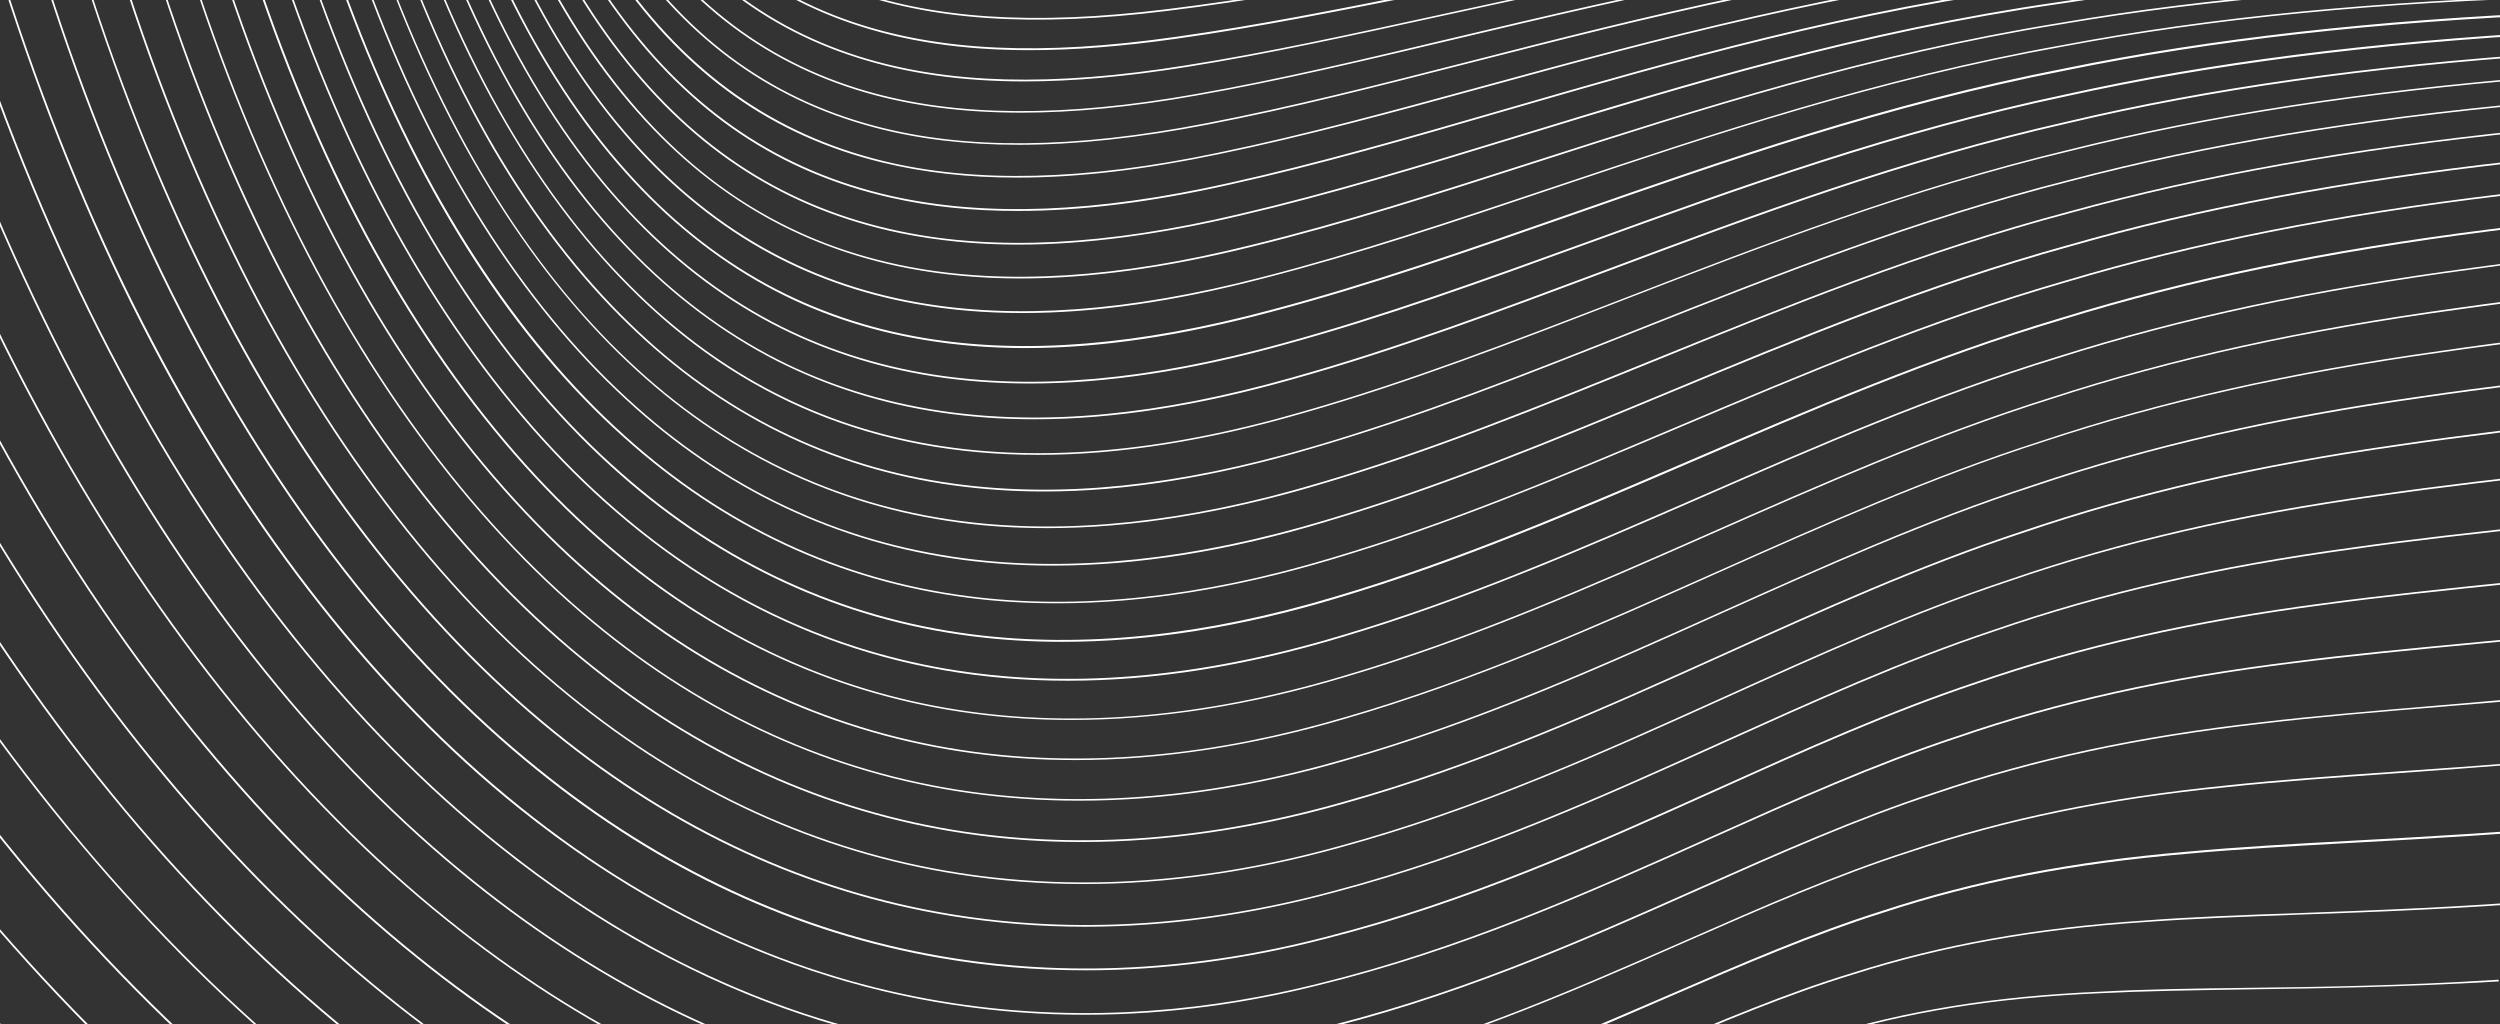 
<svg id="Layer_1" xmlns="http://www.w3.org/2000/svg" viewBox="0 0 1440 590.1"><rect x="0" y="0" width="1440" height="590.1" fill="#333333" stroke="none"/><style>.st0{fill:#FFF}</style><path class="st0" d="M1050 799.3c-49.2-7.1-86.2-7-123.9.5-27.4 4.8-55.9 14.2-88.9 25.2-55 18.3-123.5 41-212.2 48.1-76.4 6.3-158.9-3.5-238.5-28.5-97.9-30.6-193-83.7-282.7-157.6-49.8-41-98-88.7-143.5-142-48.2-56.5-93.4-119.3-134.3-186.8-88-144.8-159-315.8-205.4-494.4l-1 .3C-334 42.8-262.9 213.8-174.8 358.7c40.9 67.5 86.1 130.4 134.4 187C5.1 599 53.4 646.8 103.2 687.8c89.8 74 185.1 127.1 283 157.8 64.1 20.1 130 30.4 193.2 30.4 15.4 0 30.7-.6 45.8-1.9C714 867 782.6 844.3 837.6 826c33-10.9 61.4-20.4 88.7-25.2 37.5-7.4 74.5-7.5 123.5-.5 15.5 2.1 32.3 4.9 50.1 7.8 38.9 6.5 83 13.8 138.7 18.4l.1-1c-55.7-4.5-99.8-11.9-138.6-18.4-17.8-2.9-34.6-5.7-50.1-7.8z"/><path class="st0" d="M1086.2 750.6c-51.9-4.8-91.4-3-131.9 6.3-29 6-58.5 16.4-92.7 28.5-59.5 21-127 44.9-216 53.8-77.2 8-156.9 0-236.8-23.8-96.3-28.7-189.7-79.8-277.5-151.8-48.5-39.7-95.6-86.3-139.9-138.3-46.9-55.1-90.7-116.6-130.3-182.8-85.1-141.6-153.3-309-197.4-484.1l-1 .2C-293.2 33.9-224.9 201.4-139.8 343c39.6 66.2 83.5 127.7 130.4 182.9 44.3 52.1 91.4 98.7 140 138.6 87.9 72.2 181.4 123.3 277.9 152 60 17.9 119.8 26.8 178.5 26.8 19.7 0 39.2-1 58.7-3 89.1-9 156.6-32.8 216.2-53.9 34.2-12.1 63.7-22.5 92.6-28.5 40.4-9.2 79.7-11.1 131.6-6.2 17.8 1.5 37.2 3.8 57.8 6.2 39.6 4.7 84.4 10 139.8 12.5v-1c-55.3-2.5-100.2-7.8-139.7-12.5-20.5-2.5-40-4.8-57.8-6.3z"/><path class="st0" d="M1120.2 703.5c-54-2.7-97 .9-139.6 11.7-30.6 7.2-62.8 19.2-97 31.9-61 22.7-130.1 48.4-219.2 59.2-76.9 9.6-156 3.1-235.1-19.3-94.8-26.8-186.5-76-272.5-146.3-47.4-38.7-93.4-84.1-136.4-135-45.6-53.9-88.1-114-126.5-178.8-82.2-138.5-147.8-302.5-189.6-474.3l-1 .2C-254.9 24.7-189.3 188.9-107 327.4c38.4 64.9 81 125.1 126.6 179 43.1 51 89.1 96.5 136.6 135.2 86.1 70.3 177.9 119.6 272.8 146.5 55.5 15.7 111.1 23.6 165.9 23.6 23.3 0 46.6-1.4 69.6-4.3C753.8 796.5 823 770.7 884 748c34.1-12.7 66.3-24.7 96.8-31.8 42.5-10.8 85.5-14.4 139.4-11.7 20 .8 41.9 2.5 65.1 4.3 40.2 3.1 85.8 6.6 140.9 7.4v-1c-55.1-.7-100.6-4.3-140.8-7.4-23.3-1.8-45.2-3.5-65.2-4.3z"/><path class="st0" d="M1224.1 660.1c-25.7-1.1-49.9-2.1-72-2.2-56.6-.8-102 4.4-147.2 16.9-32.4 8.3-66 21.4-101.5 35.2-62.3 24.2-132.9 51.6-221.8 64-76.7 11-155.3 6-233.4-15-93.4-25.1-183.4-72.5-267.6-141-46.3-37.6-91.1-82-133.1-131.8C3.2 433.5-38.1 374.6-75.3 311.1c-79.5-135.5-142.4-296.3-182-465l-1 .2C-218.6 15.1-155.7 176-76.1 311.6c37.2 63.6 78.5 122.6 122.9 175.2 42 49.9 86.8 94.3 133.2 131.9 84.3 68.6 174.4 116.1 268 141.2 51.4 13.8 102.9 20.7 154 20.7 26.8 0 53.4-1.9 79.8-5.7 89-12.4 159.7-39.9 222-64.1 35.5-13.8 69.1-26.8 101.4-35.1 45.1-12.4 90.4-17.6 146.9-16.8 22.1.1 46.3 1.1 71.9 2.2 40.9 1.7 87.2 3.7 142.2 2.9v-1c-55 .8-101.3-1.2-142.1-2.9z"/><path class="st0" d="M1260.2 613.8c-27.9-.3-54.3-.6-78.3 0-59.2 1-106.9 7.7-154.5 21.7-34.2 9.5-69.3 23.6-106.5 38.5-63.5 25.5-135.4 54.4-223.9 68.4-76.5 12.4-154.5 8.7-231.8-10.9-92-23.4-180.4-69.1-262.8-136-45.2-36.6-88.9-79.9-129.8-128.7-43-51.5-83.1-109.2-119.1-171.6-76.8-132.7-137.2-290.4-174.7-456l-1 .2c37.5 165.8 98 323.5 174.8 456.3 36 62.4 76.1 120.2 119.2 171.7 40.9 48.9 84.6 92.2 129.9 128.9C284.3 663.2 372.9 709 465 732.4c47.5 12.1 95.3 18.1 142.8 18.1 29.9 0 59.8-2.4 89.4-7.2 88.6-14 160.6-42.9 224.1-68.5 37.1-14.9 72.2-29 106.4-38.5 47.5-13.9 95.1-20.6 154.2-21.6 24-.6 50.4-.3 78.3 0 41.5.5 88.6 1.1 143.7-1.1v-1c-55.1 2.3-102.2 1.7-143.7 1.2z"/><path class="st0" d="M1293.9 569c-30 .4-58.4.8-84.2 2.2-61.8 2.7-111.6 10.8-161.6 26.1-36.2 10.6-72.9 25.7-111.7 41.8-64.4 26.7-137.5 57-225.4 72.3-76.4 13.7-153.8 11.3-230.2-7.1-90.6-21.8-177.5-65.9-258.2-131.2-44.2-35.6-86.8-78-126.6-125.8-42-50.2-80.8-106.8-115.7-168-74.2-130-132.2-284.8-167.6-447.5l-1 .2C-152.8-5.2-94.8 149.7-20.5 279.8 14.3 341.1 53.2 397.7 95.2 448c39.9 47.9 82.5 90.3 126.8 125.9 80.8 65.3 167.8 109.5 258.5 131.4 43.9 10.6 88.1 15.9 132.3 15.9 32.9 0 65.7-2.9 98.3-8.8 88.1-15.4 161.2-45.7 225.7-72.4 38.8-16.1 75.4-31.2 111.6-41.8 49.8-15.3 99.6-23.4 161.3-26.1 25.8-1.3 54.1-1.7 84.2-2.2 42.3-.6 90.2-1.3 145.4-4.6l-.1-1c-55.2 3.5-103.1 4.2-145.3 4.7z"/><path class="st0" d="M1325.1 525.9c-31.9 1.1-62.1 2.2-89.6 4.3-63.5 4.2-117 13.8-168.5 30.2-38.3 11.6-76.6 27.9-117.3 45.1-65.3 27.7-139.3 59.1-226.5 75.7C647 696.1 570 695 494.5 677.8c-89.2-20.4-174.5-63-253.5-126.7-43.2-34.7-84.7-76.1-123.5-123C76.7 378.8 39 323.4 5.3 263.2-66.4 135.8-122-16.2-155.5-176.3l-1 .2C-123-15.9-67.4 136.2 4.4 263.7c33.7 60.2 71.5 115.7 112.3 165.1 38.8 47 80.4 88.4 123.7 123.2 79.1 63.8 164.6 106.5 254 126.8 40.5 9.2 81.5 13.8 122.5 13.8 35.5 0 71.2-3.5 106.6-10.4 87.3-16.7 161.4-48.1 226.7-75.8 40.6-17.2 79-33.5 117.2-45.1 51.4-16.4 104.8-26 168.2-30.2 27.5-2 57.6-3.1 89.5-4.3 43-1.5 91.8-3.3 147.4-7.8l-.1-1c-55.6 4.6-104.3 6.3-147.3 7.9z"/><path class="st0" d="M1353.9 484.3c-33.6 1.8-65.4 3.6-94.4 6.3-66 5.6-121.6 16.4-175.2 34-40.4 12.7-80.6 30.1-123.1 48.5-69.2 29.9-140.7 60.8-227.1 78.6-76.1 16-152.5 16-227.2 0-88-18.9-171.9-60.1-249.2-122.4C171.3 459.8 92 362.2 28.5 247-40.8 121.9-94.1-27.4-125.6-184.9l-1 .2c31.5 157.6 84.9 307 154.2 432.2 63.7 115.4 143 213.1 229.6 282.6 77.4 62.4 161.4 103.6 249.6 122.6 37.4 8 75.3 12.1 113.3 12.1s76.2-4 114.3-12c86.5-17.8 158.1-48.7 227.3-78.7 42.5-18.4 82.7-35.7 123-48.4 53.5-17.6 109.1-28.3 175-33.9 29-2.7 60.7-4.4 94.4-6.3 43.8-2.4 93.5-5.1 149.8-10.5l-.1-1c-56.4 5.2-106 7.9-149.9 10.3z"/><path class="st0" d="M1380.5 444.4c-35.2 2.5-68.4 4.8-98.7 8.1-68.4 6.9-126.2 18.7-181.7 37.4-42.7 13.7-84.7 32.2-129.3 51.8-69.7 30.6-141.8 62.3-227.2 81-76 17.1-151.9 18.1-225.7 3.1C431 608.2 348.7 568.4 273 507.5c-84.4-67.7-161.5-163.5-223.1-277C-17 107.7-68-39.1-97.6-194.2l-1 .2C-69-38.9-17.9 108.1 49 231c61.6 113.6 138.9 209.5 223.3 277.2 75.8 61 158.3 100.9 245.3 118.6 34.5 7 69.6 10.5 104.8 10.5 40.2 0 80.8-4.6 121.3-13.7 85.5-18.8 157.7-50.4 227.4-81.1 44.5-19.5 86.5-38 129.2-51.7 55.5-18.6 113.1-30.5 181.5-37.3 30.4-3.3 63.6-5.6 98.7-8.1 44.7-3.2 95.4-6.7 152.3-13l-.1-1c-56.7 6.3-107.4 9.9-152.2 13z"/><path class="st0" d="M1405 406.3c-36.5 3.1-71 5.9-102.7 9.7-70.9 8-130.6 20.8-188.1 40.4-45 14.8-89.1 34.3-135.7 55-70.1 31.2-142.6 63.4-226.9 82.9-116.3 27.7-291.3 31.3-464.8-108.5-82.4-66.1-157.4-160.1-217-272C5.2 93.2-43.6-51.4-71.4-204.2l-1 .2C-44.6-51.1 4.2 93.6 68.9 214.3c59.6 112 134.8 206.1 217.3 272.3 118.2 95.2 237.1 124 337.7 124 47.4 0 90.7-6.4 128-15.3 84.4-19.6 157-51.8 227.1-83 46.6-20.7 90.6-40.3 135.6-55 57.4-19.6 117.1-32.4 187.9-40.4 31.6-3.8 66.1-6.7 102.6-9.7 45.7-3.8 97.5-8.2 155.2-15.2l-.1-1c-57.7 7.1-109.5 11.4-155.2 15.3z"/><path class="st0" d="M1427.5 369.8c-37.8 3.6-73.4 6.9-106.2 11.2-73.3 9-135 22.7-194.3 43.1-47.5 15.7-93.6 36.4-142.4 58.3-70.3 31.5-143.1 64.1-226.2 84.4-115.8 28.9-289.5 34.6-459.2-102.4-80.5-64.6-153.4-157-211-267.3C25.7 78.3-20.9-64.1-46.9-214.8l-1 .2c26 150.8 72.7 293.3 135 412.1 57.7 110.4 130.7 203 211.3 267.7C411.7 556.4 526.6 584.5 625 584.5c49.5 0 94.8-7.1 133.6-16.8 83.3-20.3 156-52.9 226.4-84.4 48.8-21.9 94.9-42.5 142.3-58.2 59.2-20.4 120.9-34.1 194.1-43.1 32.8-4.2 68.4-7.6 106.2-11.2 46.7-4.4 99.6-9.4 158.3-17.1l-.1-1c-58.7 7.7-111.6 12.7-158.3 17.1z"/><path class="st0" d="M1448.1 335c-38.9 4-75.5 7.8-109.4 12.4-75.6 9.9-139.3 24.3-200.4 45.4-50.1 16.7-98.3 38.4-149.4 61.4-70.4 31.7-143.2 64.5-225.1 85.4-75.7 19.7-150.2 23.5-221.4 11.2-83.3-14.3-161.5-50.7-232.3-108-78.6-63.2-149.5-154.2-205.2-263.1C44.8 62.9.2-77.5-23.9-226.2l-1 .2C-.7-77.2 43.8 63.3 104 180.3c55.7 109 126.8 200.1 205.4 263.4 71 57.5 149.3 93.9 232.8 108.2 27.3 4.7 55 7 83.2 7 45.4 0 91.8-6.1 138.6-18.3 82-20.8 154.8-53.7 225.3-85.4 51-23 99.3-44.7 149.3-61.4 61-21.1 124.7-35.5 200.2-45.4 33.8-4.6 70.5-8.4 109.4-12.4 47.8-4.9 101.9-10.5 161.5-18.8l-.1-1c-59.6 8.4-113.8 13.9-161.5 18.8z"/><path class="st0" d="M1467 302c-39.8 4.3-77.5 8.4-112.3 13.4-78 10.6-143.6 25.7-206.4 47.4-52.8 17.6-103.2 40.4-156.6 64.5-70.3 31.8-143.1 64.7-223.6 85.9-75.7 20.4-149.7 24.9-220 13.4-82.2-13.4-159-48.8-228.3-105.1-76.7-62-145.6-151.6-199.4-259.1C62.4 47.2 19.9-91.4-2.5-238.4l-1 .2c22.5 147 65 285.7 122.9 401 53.8 107.7 122.9 197.4 199.7 259.5 69.5 56.5 146.4 91.9 228.8 105.3 25.3 4.1 51.1 6.2 77.2 6.2 46.7 0 94.6-6.6 143.2-19.7 80.6-21.2 153.4-54.1 223.8-85.9 53.4-24.1 103.8-46.9 156.5-64.5 62.8-21.7 128.3-36.7 206.2-47.3 34.8-5 72.4-9.1 112.2-13.4 48.9-5.3 104.2-11.4 164.9-20.2l-.1-1c-60.6 8.8-116 14.9-164.8 20.2z"/><path class="st0" d="M1484.2 270.7c-40.7 4.6-79.2 9-114.9 14.2-80.3 11.2-147.8 26.8-212.2 49-55.5 18.4-108.3 42.3-164.1 67.5-70.1 31.7-142.6 64.5-221.8 86-75.6 21-149.2 26.2-218.6 15.4-81.1-12.6-156.6-47.1-224.4-102.5-74.9-60.9-141.9-149.3-193.7-255.7C78.7 30.9 38.3-106 17.6-251.3l-1 .1c20.7 145.5 61.1 282.5 117 396.3 51.9 106.5 119 195 194 255.9 67.9 55.5 143.6 90.1 224.8 102.7 23.5 3.7 47.5 5.5 71.9 5.5 47.7 0 97-7 147.1-20.9 79.2-21.5 151.7-54.3 221.9-86 55.8-25.2 108.5-49.1 164-67.5 64.4-22.2 131.8-37.7 212.1-48.9 35.7-5.2 74.1-9.6 114.9-14.2 50-5.7 106.7-12.1 168.5-21.3l-.1-1c-61.9 9.2-118.5 15.6-168.5 21.3z"/><path class="st0" d="M1500 241c-41.6 4.8-80.8 9.4-117.3 14.8-82.6 11.7-151.9 27.7-218 50.2-58.4 19.2-116.1 45.2-171.8 70.4-69.8 31.5-141.9 64-219.6 85.6-75.6 21.5-148.7 27.3-217.3 17.1-80-11.9-154.2-45.6-220.5-100.2-73.1-59.9-138.1-147.1-188.1-252.4C93.7 14.2 55.4-121.2 36.5-265l-1 .1C54.4-121 92.8 14.6 146.5 127c50.1 105.4 115.2 192.8 188.4 252.7 66.4 54.7 140.8 88.5 221 100.4 22 3.3 44.4 4.9 67.2 4.9 48.6 0 99-7.4 150.5-22 77.7-21.7 149.9-54.2 219.7-85.7 58.3-26.3 113.3-51.1 171.7-70.3 66-22.5 135.2-38.5 217.8-50.2 36.5-5.4 75.7-9.9 117.3-14.8 51.2-5.9 109.1-12.7 172.2-22.2l-.2-1c-63 9.6-121 16.3-172.1 22.2z"/><path class="st0" d="M1514.4 213.1c-42.3 4.9-82.3 9.6-119.6 15.1-84.9 12-156 28.3-223.7 51.1-61.4 20-121.5 47-179.7 73.1-69.3 31.1-140.9 63.3-217.1 84.9-75.6 22-148.2 28.2-215.9 18.6-79-11.2-151.8-44.2-216.6-98.1-71.3-59-134.5-145.3-182.6-249.6C107.6-3 71.3-137.1 54.1-279.6l-1 .1c17.2 142.6 53.6 276.8 105.2 388 48.2 104.5 111.5 190.9 182.9 250 64.9 54 138 87.1 217.1 98.3 20.6 2.9 41.7 4.4 63.1 4.4 49.2 0 100.5-7.7 153.2-23 76.2-21.7 147.9-53.8 217.2-85 58.2-26.1 118.3-53.1 179.6-73 67.6-22.8 138.6-39 223.5-51 37.2-5.5 77.2-10.2 119.5-15.1 52.3-6.1 111.7-13 175.9-22.8l-.2-1c-64.1 9.7-123.4 16.6-175.7 22.8z"/><path class="st0" d="M1527.6 186.8c-43.1 5-83.7 9.7-121.7 15.3-87.2 12.2-160 28.6-229.2 51.6-64.5 20.6-127.2 48.6-187.8 75.6-68.7 30.6-139.7 62.3-214.2 83.8-75.5 22.3-147.7 29-214.6 19.8-77.9-10.7-149.5-43.1-212.8-96.4-69.7-58.2-131-143.7-177.3-247.1-49.5-110.1-83.9-243-99.3-384.4l-1 .1c15.4 141.5 49.8 274.5 99.4 384.7 46.4 103.6 107.7 189.1 177.4 247.4 63.4 53.4 135.2 85.9 213.3 96.6 19.5 2.7 39.3 4 59.6 4 49.6 0 101.7-8 155.4-23.8 74.6-21.6 145.7-53.2 214.4-83.9 60.6-27 123.3-55 187.7-75.6 69.1-22.9 141.9-39.3 229.1-51.5 38-5.5 78.6-10.3 121.7-15.3 53.5-6.2 114.2-13.3 179.7-23.1l-.1-1c-65.5 9.9-126.2 17-179.7 23.2z"/><path class="st0" d="M1539.7 162.1c-43.8 5-85.1 9.7-123.8 15.2-89.5 12.3-164.1 28.7-234.7 51.7-67.6 21.2-132.9 50-196.1 77.9-68 30-138.3 61-211.2 82.4-164.8 49.3-306.9 24.3-422.3-74.2-67.9-57.5-127.2-142.2-171.7-245C132.4-39 100-170.9 86.3-311.3l-1 .1c13.7 140.6 46 272.6 93.6 381.8 44.5 102.9 104 187.7 172 245.3 61.9 52.8 132.4 84.9 209.5 95.1 18.5 2.5 37.4 3.7 56.7 3.7 49.9 0 102.4-8.2 156.9-24.5 73-21.4 143.3-52.4 211.3-82.4 63.2-27.9 128.5-56.7 196-77.9 70.6-23 145.2-39.4 234.6-51.6 38.7-5.5 80-10.2 123.8-15.2 54.7-6.2 116.8-13.3 183.5-23.2l-.1-1c-66.7 9.9-128.7 17-183.4 23.2z"/><path class="st0" d="M1550.8 139.1c-44.4 4.9-86.4 9.5-125.8 15-91.7 12.2-168 28.5-240.2 51.4-70.9 21.7-138.8 51.3-204.6 80-67.2 29.3-136.6 59.6-207.9 80.6-164.4 49.5-304.8 25.2-417.2-72.3-66.2-57-123.7-141.1-166.3-243.2-45.5-108.4-75.9-239.4-87.8-379l-1 .1C111.9-188.6 142.3-57.5 187.9 51c42.7 102.3 100.3 186.5 166.6 243.6 74.9 64.9 162.1 97.5 260.5 97.5 49.7 0 102.3-8.3 157.6-25 71.3-21.1 140.8-51.4 208-80.7 65.7-28.7 133.7-58.3 204.5-80 72.1-22.9 148.4-39.2 240-51.4 39.4-5.5 81.3-10.1 125.8-15 55.9-6.2 119.3-13.1 187.3-23l-.1-1c-68 10-131.4 17-187.3 23.1z"/><path class="st0" d="M1561 117.7c-45.1 4.7-87.8 9.2-127.9 14.5-94 11.9-172 28.1-245.6 50.8-74.2 22.1-144.9 52.5-213.2 81.8-66.3 28.5-134.8 58-204.4 78.6-75.5 22.8-146.4 30.2-210.6 21.9-74.9-9.7-142.7-40.9-201.5-92.9C293.4 216 237.7 132.3 196.9 30.6c-43.5-107.8-71.9-238.2-82-377.1l-1 .1C124.1-207.3 152.5-76.9 196 31c40.8 101.8 96.6 185.6 161.2 242.3 59 52.1 127 83.4 202.1 93.1 17.1 2.2 34.6 3.3 52.6 3.3 49.8 0 102.8-8.4 158.4-25.2 69.6-20.6 138.2-50.1 204.5-78.6 68.3-29.4 139-59.8 213.1-81.8 73.6-22.7 151.5-38.8 245.4-50.8 40.1-5.3 82.7-9.8 127.8-14.5 59.9-6.3 121.8-12.8 191.1-22.4l-.1-1c-69.2 9.5-131.2 16-191.1 22.3z"/><path class="st0" d="M1570.6 97.9c-45.8 4.5-89.1 8.8-129.9 13.9-94.9 11.4-177 27.7-251 49.8-77.6 22.3-151 53.4-221.9 83.4-68.3 28.9-132.8 56.2-200.7 76.3-75.5 22.8-146 30.3-209.3 22.1-73.9-9.5-140.5-40.6-197.8-92.3-62.8-56.2-116.6-139.5-155.6-240.9-41.5-107.3-67.9-237.2-76.3-375.6l-1 .1c8.4 138.5 34.8 268.5 76.3 375.9 19.9 51.7 43.5 98.7 70.2 139.7 25.8 39.7 54.6 73.8 85.6 101.5 57.5 51.8 124.2 83 198.4 92.5 16.7 2.2 33.8 3.2 51.4 3.2 49.5 0 102.5-8.5 158.3-25.3 67.9-20.1 132.4-47.4 200.8-76.3 70.9-30 144.3-61 221.8-83.3 74-22.1 156-38.4 250.8-49.8 40.8-5.1 84.1-9.4 129.9-13.9 61.1-6 124.3-12.2 194.8-21.6l-.1-1c-70.4 9.4-133.6 15.6-194.7 21.6z"/><path class="st0" d="M1579.5 79.7c-46.6 4.2-90.6 8.2-132.1 13.1-97 10.9-180.9 26.7-256.3 48.4-81 22.4-157.2 54-230.8 84.6-67.2 27.9-130.7 54.2-196.8 73.8-75.6 22.7-145.5 30.2-208 22-72.9-9.5-138.2-40.4-194.1-92-30.1-27.6-58-61.6-82.9-101.1-25.8-40.8-48.4-87.7-67.3-139.2-39.5-107-63.9-236.6-70.4-374.7h-1c6.6 138.2 30.9 267.9 70.5 375 18.9 51.6 41.6 98.5 67.4 139.4 25 39.6 52.9 73.6 83.1 101.3 56 51.7 121.5 82.7 194.7 92.3 16.4 2.1 33.3 3.2 50.7 3.2 49 0 101.8-8.4 157.7-25.3 66.2-19.6 129.7-45.9 196.9-73.8 73.6-30.5 149.7-62.1 230.7-84.5 75.4-21.7 159.2-37.5 256.1-48.4 41.5-4.9 85.5-8.9 132.1-13.1 62.3-5.7 126.8-11.5 198.4-20.5l-.1-1c-71.8 9-136.2 14.8-198.5 20.5z"/><path class="st0" d="M1587.9 63c-47.4 3.9-92.1 7.5-134.4 12.1-99.2 10.2-184.8 25.5-261.6 46.7-84.6 22.4-163.4 54.5-239.7 85.4-66 26.8-128.4 52.2-192.9 71.1-75.6 22.6-145.1 29.9-206.7 21.7-71.9-9.5-136-40.5-190.4-92-29.3-27.5-56.3-61.5-80.3-101-24.8-40.8-46.5-87.6-64.5-139C180-138.8 157.7-268.2 153-406.2h-1c4.7 138 27.1 267.5 64.6 374.5 18 51.5 39.7 98.4 64.6 139.2 24.1 39.5 51.2 73.6 80.5 101.2 54.6 51.7 118.8 82.7 191 92.3 16.3 2.2 33.2 3.2 50.6 3.2 48.4 0 100.8-8.4 156.5-25 64.5-18.9 126.9-44.3 193-71.1 76.2-31 155-63 239.6-85.4 76.8-21.2 162.3-36.5 261.5-46.7 42.3-4.6 87-8.2 134.4-12.1 63.5-5.2 129.1-10.6 202-19l-.1-1c-73.1 8.5-138.8 13.9-202.3 19.1z"/><path class="st0" d="M1596 47.9c-48.2 3.5-93.7 6.8-136.8 11-101.4 9.4-188.7 24-266.9 44.6-88.2 22.3-169.7 54.6-248.6 85.9-64.8 25.7-126.1 50-188.8 68.2-76.7 22.5-143.9 29.4-205.4 21-71-9.7-133.8-40.7-186.7-92.3-28.5-27.6-54.7-61.6-77.8-101-24-40.8-44.7-87.6-61.7-139.1C187.8-160.6 167.5-290 164.7-428h-1c2.8 138 23.1 267.5 58.7 374.5 17 51.6 37.8 98.4 61.7 139.3 23.2 39.5 49.4 73.6 78 101.2 53.1 51.7 116.1 82.9 187.3 92.6 16.9 2.3 34.1 3.5 51.9 3.5 47.3 0 98-8.2 153.8-24.6 62.8-18.2 124.1-42.5 188.9-68.2 78.9-31.3 160.4-63.6 248.5-85.9 78.2-20.6 165.4-35.2 266.8-44.6 43.1-4.2 88.6-7.5 136.8-11 64.6-4.7 131.4-9.5 205.4-17.3l-.1-1c-74 7.9-140.8 12.7-205.4 17.4z"/><path class="st0" d="M1983.8 49.3c-69.2-11.8-134.8-24.1-198.3-36.1 7.4-.5 14.8-1.1 22.4-1.7 52 8.7 105.5 17.5 161.5 25.8l.1-1c-54.5-8.2-106.8-16.7-157.5-25.2 3.7-.3 7.4-.6 11.2-.9l-.1-1c-5.1.4-10.1.8-15.1 1.2-9.6-1.6-19.1-3.2-28.6-4.8 7.4-.4 14.9-.8 22.4-1.3 49.6 7.3 100.7 14.6 154 21.5l.1-1c-51.6-6.7-101.2-13.7-149.3-20.8 7.6-.5 15.4-1 23.1-1.5 36.7 4.6 74.2 9 113 13.2l.1-1c-37.5-4.1-73.8-8.4-109.3-12.8v-.7c-1.3.1-2.5.2-3.8.3-9.1-1.1-18.2-2.3-27.2-3.4 7.5-.3 15.1-.7 22.7-1.1 34.1 3.5 69.1 7 105.1 10.2l.1-1c-33.8-3-66.6-6.2-98.7-9.5 4-.2 8-.4 12.1-.6l-.1-1c-6.2.3-12.4.7-18.6 1-8.4-.9-16.8-1.8-25.1-2.6 7.2-.2 14.4-.4 21.7-.6 31.4 2.6 63.6 5.1 96.7 7.4l.1-1c-30.1-2.1-59.4-4.3-88.1-6.7 7.1-.2 14.3-.5 21.6-.8 18 1.1 36.4 2.1 55 3v-1c-17.9-.9-35.6-1.8-53-2.9v-.2c-.7 0-1.4 0-2 .1l-19.8-1.2 17.8-.3c15.1.6 30.4 1.1 45.9 1.6v-1c-10.6-.3-21.2-.7-31.6-1.1v-.5l20.9.3v-1c-3.5 0-7-.1-10.5-.1v-.5c-8.6 0-17.1.1-25.5.1-21.3-.4-42.1-.9-62.6-1.6-20.2-1-40.2-2-59.8-3.1-16.6-1.2-33.1-2.5-49.4-3.7l-7.5-.6c-18.2-1.7-36.1-3.3-53.7-4.9-17-1.8-33.8-3.6-50.4-5.3-15.6-1.8-30.9-3.6-46.1-5.2-14.2-1.8-28.2-3.5-42-5.1-13-1.7-25.7-3.4-38.3-4.9-96.5-13.5-182.5-20.9-260.9-22.6-143.4-4.6-266 12.2-374.1 27-50.4 6.9-98 13.4-142.5 17-77.3 6.3-135.2-.4-182.2-21.2-55.1-24.4-95.5-68.7-123.5-135.4-30.4-72.3-45.4-170.1-44.5-290.8.8-126.9 19.4-278.6 53.9-438.8l-1-.2c-34.5 160.3-53.2 312.1-53.9 439-.8 120.8 14.2 218.8 44.6 291.2 28.1 67 68.7 111.4 124 135.9C526.5-25.3 584.6-18.5 662-24.9c44.5-3.6 92.1-10.1 142.6-17 108.1-14.8 230.6-31.6 373.9-27 63 1.4 130.9 6.5 205.2 15.4-74.6-7.6-142.5-11.4-205.5-11.4-140.7-1.6-261.7 17.6-368.4 34.5-50.5 8-98.2 15.5-142.9 20.1C589.4-2.4 531-7.8 483-27.3 426.7-50.1 384.9-92.9 355.1-158c-32.3-70.5-49.6-166.4-51.2-285.1-1.9-124.6 13.9-273.7 45.5-431.3l-1-.2C316.7-716.9 301-567.7 302.9-443c1.7 118.8 18.9 214.8 51.3 285.5 29.9 65.3 71.9 108.3 128.4 131.2 48.2 19.6 106.8 25 184.3 16.9 44.8-4.5 92.5-12.1 143-20.1 106.7-16.9 227.7-36.1 368.3-34.5 73.4.1 153.7 5.2 243.3 15.6-89.7-8.7-169.9-12.3-243.2-10.9-137.8 1.3-257.1 22.6-362.4 41.5C765.2-8.7 717.3-.2 672 5.3c-77.5 9.6-136.4 5.5-185.4-12.7C429.2-28.8 386-70.1 354.5-133.7c-34.3-68.9-53.7-163-57.8-279.6-4.4-122.4 8.5-269.1 37.3-424.3l-1-.2c-28.9 155.3-41.8 302-37.3 424.5 4.1 116.8 23.6 211 57.9 280C385.2-69.4 428.6-28 486.3-6.5c49.2 18.3 108.2 22.4 185.9 12.8C717.4.8 765.3-7.8 816-16.8c105.3-18.8 224.6-40.2 362.2-41.5 83.2-1.6 175.3 3.2 280 14.7.5.1 1 .1 1.5.2-105.5-9.8-197.9-12.9-281.2-9.6-134.6 4-252.2 27.4-355.9 48-51.1 10.2-99.4 19.8-145.2 26.2-77.6 11.1-137 8.3-187-8.8-58.5-20-103.1-60-136.3-122.1-36.1-67.3-57.8-159.7-64.3-274.5-7-120.4 3.2-264.8 29.4-417.7l-1-.2c-26 153.1-36.2 297.6-29.2 418 6.5 115 28.2 207.5 64.4 275 33.3 62.3 78 102.4 136.8 122.5 30.3 10.4 63.9 15.5 103 15.5 25.7 0 53.6-2.2 84.5-6.6C723.6 15.9 771.8 6.2 823-3.9c103.7-20.7 221.2-44.1 355.7-48 88.2-3.5 186.6.2 299.9 11.4 2.5.4 5 .8 7.6 1.2-116.5-9.7-217.1-11.9-306.8-6.5C1048-39.3 932.3-14 830.3 8.3c-51.7 11.3-100.4 22-147 29.3-77.6 12.5-137.5 10.9-188.5-5.1-59.7-18.8-105.6-57.4-140.5-118.2-38-65.9-61.7-156.7-70.6-269.8-9.4-118.5-1.9-260.8 21.6-411.5l-1-.2c-23.5 150.9-31 293.2-21.6 411.8 8.8 113.3 32.6 204.2 70.7 270.2 35 61 81.2 99.8 141 118.6 28.6 9 60 13.5 95.7 13.5 28.1 0 59-2.8 93.3-8.3 46.6-7.4 95.4-18.1 147.1-29.4 102-22.3 217.5-47.6 348.9-54.1 93.4-5.6 198.5-3.1 321 7.7 3.8.6 7.7 1.2 11.5 1.8-1.6-.1-3.1-.2-4.7-.3-125.3-9.2-232.3-9.9-326.9-2.4-128.1 8.9-241.7 35.8-341.9 59.6C786 34 736.6 45.8 689.2 54.1c-76.6 13.7-138.8 13.2-190-1.6C438.5 35 391.2-2.5 354.6-62c-39.8-64.6-65.7-153.8-76.8-265.4-11.8-116.7-6.9-257 14-405.8l-1-.1c-21 148.9-25.9 289.3-14.1 406.1 11.1 111.7 37 201.1 76.9 265.8C390.5-1.8 438 35.8 498.9 53.4c26.7 7.7 56.3 11.5 89.3 11.5 30.6 0 64.2-3.3 101.1-9.9 47.4-8.3 96.9-20.1 149.2-32.5 100.2-23.8 213.7-50.8 341.7-59.6 94.6-7.5 201.5-6.8 326.8 2.4 5.2.4 10.5.7 15.8 1.1 4.1.7 8.3 1.4 12.4 2.1.6.1 1.3.2 1.9.3-11.7-.7-23.2-1.4-34.6-1.9-123.1-6.8-228.2-5.6-321.2 3.6-124.7 11-236.1 39.5-334.4 64.7-53.1 13.6-103.3 26.4-151.7 35.7-76.6 14.9-139.2 15.5-191.4 1.6C442 56.1 393.4 19.8 355.3-38.6c-41.6-63.3-69.5-151.2-82.9-261.3-14.1-115.1-11.8-253.6 6.7-400.6l-1-.1c-18.5 147.1-20.8 285.7-6.7 400.8 13.4 110.2 41.3 198.3 83 261.7 38.3 58.6 87.1 95 149.2 111.5 25.2 6.7 52.8 10 83.2 10 32.8 0 68.9-3.9 108.7-11.6 48.4-9.3 98.6-22.1 151.8-35.7 98.3-25.1 209.6-53.6 334.2-64.6 93-9.2 198-10.4 321.1-3.6 14.5.7 29.3 1.6 44.3 2.5 5.8 1 11.6 2 17.5 3-22.5-1.1-44.5-2.1-66-2.8-120.9-4.5-224.1-1.5-315.6 9.3-121.2 13-230.3 42.8-326.6 69.1C802.1 63.8 751 77.8 701.5 88c-76.7 16.1-139.8 17.6-192.9 4.7C445.8 77.3 395.9 42 356-15.3c-43.4-62.2-73.3-148.8-88.9-257.6-16.4-113.6-16.6-250.5-.5-395.8l-1-.1c-16.1 145.4-15.9 282.4.5 396.1 15.6 108.9 45.6 195.7 89 258 40 57.5 90 93 153.1 108.3 23.8 5.8 49.6 8.7 77.7 8.7 34.8 0 73.2-4.5 115.7-13.4C751.2 78.7 802.3 64.8 856.4 50c96.2-26.3 205.3-56.1 326.4-69.1 91.4-10.8 194.6-13.8 315.4-9.3 24.1.8 48.9 1.9 74.2 3.2 6.5 1.1 13.1 2.3 19.7 3.4-33.8-1.2-66.4-2.2-98-2.8-118.7-2.4-220.1 2.4-310 14.7-117.6 14.8-219.7 44.5-318.5 73.1-55.1 16-107.1 31-157.7 42.2-76.7 17.2-140.3 19.6-194.4 7.5C449.6 98.5 398.4 64.1 357 7.8c-45.2-61.1-77.1-146.6-94.8-254.2-18.7-112.3-21.3-247.6-7.5-391.5l-1-.1c-13.8 144-11.2 279.4 7.5 391.8 17.8 107.7 49.7 193.3 95 254.6 41.6 56.6 92.9 91.1 157.1 105.5 22.5 5.1 46.7 7.6 72.8 7.6 36.7 0 77.1-5 122-15.1 50.7-11.2 102.7-26.2 157.8-42.2 98.8-28.6 200.9-58.2 318.4-73 89.8-12.3 191.2-17.1 309.8-14.6 33.9.5 68.9 1.7 105.2 3 7.1 1.3 14.4 2.6 21.6 3.9-45.6-1-89.1-1.9-130.8-1.9-116.5-.4-216.1 6-304.5 19.6-114 16.4-213.8 46.9-310.3 76.5-56.2 17.2-109.2 33.4-161.1 45.5-76.7 18.2-140.8 21.5-195.8 10C453.5 119.7 401 86.2 358 30.7c-22.8-29.3-42.9-65.1-59.6-106.3-17.2-42.6-31.1-91.3-41-144.8-20.9-111.1-25.9-245.1-14.4-387.7l-1-.1c-11.5 142.6-6.5 276.8 14.4 387.9 10 53.6 23.8 102.3 41.1 145 16.7 41.4 36.8 77.2 59.7 106.6 43.1 55.7 95.8 89.3 161 102.9 21.4 4.4 44.1 6.7 68.4 6.7 38.4 0 80.7-5.6 127.8-16.7 52-12.1 105-28.3 161.2-45.5 96.5-29.5 196.2-60 310.1-76.4 88.3-13.7 187.8-20.6 304.3-19.6h1.7c43.1 0 88.2.8 135.5 1.9 7.7 1.4 15.5 2.8 23.3 4.3-2.9 0-5.8-.1-8.7-.1-54.8-.4-106.6-.8-155.8 0-114.4 1.4-212.2 9.3-299 24.3-110.3 17.8-207.6 49.1-301.8 79.3-57.3 18.4-111.5 35.8-164.8 48.8-76.7 19.1-141.2 23.1-197.2 12.4-66-12.7-119.7-45.4-164.2-100.2-23.6-28.9-44.6-64.2-62.2-105.1-18.2-42.2-33.1-90.4-44.1-143.4-23.1-110-30.4-242.9-21.1-384.3l-1-.1c-9.3 141.5-2 274.5 21.1 384.6 11 53.1 25.9 101.4 44.1 143.6 17.7 40.9 38.7 76.4 62.4 105.3 22.8 28 48.7 50.8 77 67.6 26.5 15.8 56 26.8 87.8 32.9 20.3 3.9 41.8 5.9 64.6 5.9 40 0 84.1-6.1 133.1-18.2 53.3-13 107.5-30.4 164.8-48.8C979.7 63.1 1077 31.8 1187.2 14 1274-.9 1371.7-8.8 1486-10.2c49.2-.8 101-.4 155.8 0 4.8 0 9.6.1 14.4.1 8.3 1.5 16.6 3.1 24.9 4.6-15.9.2-31.6.3-47.1.4-53.5.4-104 .8-152 2.4-112.2 3.1-208.2 12.4-293.6 28.6-106.6 19-201.4 50.9-293.2 81.6-58.5 19.6-113.8 38.2-168.5 52.2-76.7 19.8-141.7 24.5-198.6 14.4-32.1-5.7-62-16.4-89.1-31.8-28.9-16.4-55.4-38.7-79-66.3-24.5-28.5-46.3-63.5-64.9-104-19.2-41.8-35-89.6-47.1-142.2-25.2-109.1-34.8-241-27.6-381.4l-1-.1c-7.2 140.5 2.4 272.5 27.6 381.7 12.1 52.7 27.9 100.6 47.2 142.4 18.6 40.6 40.5 75.6 65 104.2 23.6 27.7 50.3 50.1 79.2 66.6 27.1 15.4 57.2 26.2 89.4 31.9 19.4 3.5 39.8 5.2 61.2 5.2 41.5 0 87.1-6.5 137.8-19.7 54.8-14 110.1-32.5 168.6-52.2 91.7-30.8 186.5-62.6 293-81.6 85.3-16.1 181.3-25.5 293.4-28.6 48-1.5 98.5-1.9 151.9-2.4 17.2-.1 34.6-.3 52.2-.5 8.7 1.6 17.5 3.3 26.3 5-29.3.8-58 1.5-86.2 2.1-52.2 1.2-101.6 2.3-148.4 4.5-110 4.6-204.3 15.3-288.2 32.5-102.9 20-195.1 52.3-284.4 83.5-59.8 20.9-116.2 40.6-172.5 55.5-76.7 20.6-142.1 25.9-200 16.3-32.5-5.4-63-15.8-90.7-30.9-29.5-16.1-56.8-38.1-81.1-65.5-25.3-28.2-48-62.9-67.5-103-20.2-41.5-37-89-50.1-141.2-27.3-108.4-39.1-239.4-34-379h-1c-5.1 139.7 6.7 270.8 34.1 379.3 13.1 52.3 29.9 99.9 50.1 141.4 19.6 40.2 42.3 75 67.7 103.3 24.4 27.4 51.8 49.5 81.4 65.7 27.7 15.2 58.4 25.6 91 31 18.6 3.1 38 4.7 58.4 4.7 42.9 0 89.9-7 142-21 56.3-14.9 112.8-34.6 172.6-55.5 89.2-31.2 181.5-63.4 284.3-83.4 83.8-17.2 178.1-27.9 288-32.5 46.8-2.2 96.2-3.3 148.4-4.5 29.7-.7 59.8-1.3 90.8-2.2 9.1 1.7 18.4 3.5 27.6 5.2-43.5 2.1-85.1 3.6-125.9 5.1-51.1 1.9-99.4 3.6-145.2 6.4-107.9 6-200.4 17.8-282.8 36.1-99.2 20.9-188.8 53.3-275.5 84.8-61 22.1-118.7 43-176.5 58.8-76.7 21.2-142.5 27.1-201.3 17.9-33-5.2-64-15.3-92.3-30.2-30.2-15.9-58.2-37.7-83.3-64.7-26.1-28-49.7-62.4-70.1-102.3-21.1-41.2-38.9-88.4-53-140.4C209.2-229.7 195.3-360 198.3-499h-1c-3 139 10.9 269.5 40.4 377.4 14.1 52 31.9 99.3 53.1 140.6 20.5 40 44.1 74.5 70.3 102.5 25.2 27.2 53.3 49 83.5 64.9 28.4 14.9 59.5 25.1 92.6 30.3 18 2.8 36.6 4.2 56 4.2 44.2 0 92.3-7.3 145.7-22.1 57.8-15.7 115.5-36.6 176.6-58.8 86.7-31.4 176.3-63.9 275.4-84.7 82.4-18.2 174.9-30 282.7-36.1 45.8-2.8 94.1-4.5 145.2-6.4 42.1-1.5 85.1-3.1 130.1-5.3 1 .2 2 .4 3.1.6 8.5 1.6 17.1 3.2 25.7 4.9-58.5 4.1-113.2 6.8-166.4 9.4-50.1 2.5-97.3 4.8-142.2 8.1-105.7 7.3-196.5 20.1-277.5 39.3-95.5 21.5-182.5 54.1-266.6 85.6-62.3 23.3-121.2 45.4-180.6 62-76.7 21.8-143 28.1-202.7 19.2-33.4-5-65-14.9-93.9-29.6-30.8-15.7-59.6-37.3-85.4-64.2-26.9-27.8-51.3-62-72.7-101.7-22-41-40.9-88-55.9-139.7-31.4-107.3-47.5-237.2-46.5-375.6h-1c-1 138.5 15.1 268.5 46.6 375.9C248-46.5 266.8.6 288.9 41.6c21.4 39.8 45.9 74.1 72.9 101.9 25.9 27 54.8 48.6 85.7 64.4 29 14.7 60.6 24.7 94.2 29.7 17.5 2.6 35.5 3.9 54.2 3.9 45.3 0 94.5-7.7 148.9-23.1 59.5-16.6 118.3-38.7 180.7-62 84.1-31.5 171.1-64.1 266.5-85.6 81-19.1 171.7-32 277.4-39.3 44.8-3.3 92.1-5.6 142.1-8.1 54.4-2.7 110.3-5.4 170.3-9.7 9.9 1.9 19.9 3.8 29.9 5.6-74.6 7-142.3 11.1-207.8 15.1-49.1 3-95.5 5.8-139.4 9.6-103.6 8.4-192.6 22.2-272.2 42.1-91.8 22-176.1 54.5-257.6 86-63.6 24.5-123.6 47.7-184.7 65.1-164.4 47.7-291 24-387-72.6-27.7-27.6-53-61.7-75.3-101.3-23-40.9-42.8-87.7-58.8-139.3-33.5-107-51.7-236.6-52.6-374.7h-1c.9 138.2 19.1 267.9 52.7 374.9 16 51.6 35.8 98.6 58.9 139.5 22.3 39.6 47.7 73.8 75.4 101.5 64.1 64.7 142 96.8 235.7 96.8 46.7 0 97.3-8 152.1-23.9 61.1-17.4 121.2-40.6 184.8-65.2 81.5-31.5 165.8-64 257.5-85.9 79.6-19.9 168.6-33.7 272.1-42.1 43.9-3.8 90.3-6.6 139.4-9.6 65.7-4 133.7-8.2 208.7-15.2l-.1-.8c55.1 10.4 111.9 20.8 171.3 31v-1zM1774.8 5c-9.1-1.5-18.2-3.1-27.3-4.6 7.1-.2 14.3-.5 21.5-.8 9.2 1.4 18.5 2.8 27.8 4.1-7.3.4-14.7.9-22 1.3zm-143.9-24.3c5.4.2 10.9.4 16.4.7 7 1 14 2.1 21.1 3.1-5.7-.1-11.4-.3-17.1-.4-6.9-1.2-13.7-2.3-20.4-3.4zm160.6 6h-3.9c-1.5-.1-2.9-.2-4.4-.3 1.1 0 2.2.1 3.3.1 1.7.1 3.3.1 5 .2zm-54.2 7.1c-4.6-.7-9.3-1.4-13.9-2.1l-10.2-1.5c6.6 0 13.2 0 19.8.1 8.2 1.1 16.4 2.1 24.7 3.2-6.9.1-13.7.2-20.4.3zm27.1.5c8.7 1.1 17.5 2.3 26.4 3.4-7.3.3-14.5.6-21.6.9l-25.8-3.9c6.9-.1 13.9-.3 21-.4zm-173.6-22.4c2.5.3 4.9.6 7.4.9-1.9-.1-3.7-.3-5.6-.4-2.3-.3-4.5-.6-6.7-.9 1.6.2 3.2.3 4.9.4zm111.8 13.3c-6.2-.8-12.3-1.6-18.5-2.4 5.2.2 10.5.4 15.7.6 6.4.7 12.7 1.4 19.1 2.1-5.4 0-10.9-.1-16.3-.3zm-31.8-5c5.1.6 10.1 1.1 15.2 1.7-4.3-.2-8.7-.3-13-.5-4.9-.6-9.7-1.3-14.6-1.9 3 .2 6 .3 9 .5 1.3.1 2.3.1 3.4.2zm42.8 3.8c4.7.2 9.4.4 14.2.5 5.7.5 11.3 1 17 1.6-5-.1-9.9-.2-14.8-.3-5.6-.6-11-1.2-16.4-1.8zm-13.7-1.6c-.4 0-.8-.1-1.2-.1-3.2-.4-6.3-.7-9.4-1.1 3 .2 6 .3 8.9.5 3.8.4 7.5.7 11.3 1.1-3.2-.1-6.4-.2-9.6-.4zm-47.7-4.3c-2.5-.1-5.1-.3-7.6-.4-2.9-.4-5.8-.7-8.7-1.1 2.3.2 4.6.3 6.9.5 3.2.3 6.3.7 9.4 1zm-35.1-2.9c4.4.6 8.9 1.1 13.4 1.7-3.7-.2-7.4-.4-11-.6-4.2-.6-8.5-1.2-12.7-1.8 3.4.2 6.8.5 10.3.7zm27.4 3.5c5.8.7 11.5 1.5 17.4 2.2-1.1 0-2.2-.1-3.3-.1-3.7-.1-7.5-.3-11.2-.4-5.6-.8-11.2-1.6-16.7-2.4 4.6.2 9.2.4 13.8.7zm14 3.1c4.8.2 9.6.4 14.5.6 6.7.9 13.5 1.8 20.3 2.7-5.7-.1-11.3-.3-17-.4-6.6-1-13.2-2-19.7-2.9h1.9zm44 4.4c2.6.3 5.3.7 8 1 4.9.6 9.8 1.3 14.8 1.9-6.3 0-12.6 0-18.9-.1-7.4-1.1-14.8-2.2-22.1-3.3 6 .3 12.1.4 18.2.5zm38.3 4h20c8 .9 16.1 1.8 24.2 2.6-6.9.2-13.8.3-20.6.4-7.9-.9-15.8-1.9-23.6-3zm-7.7-1c-7.1-.9-14.3-1.9-21.4-2.8 6 .1 12.1.2 18.1.4 7.3.8 14.6 1.6 22 2.4h-18.7zm7.6-2.2c5.8.1 11.6.2 17.5.3 6.9.6 13.8 1.2 20.8 1.9-6.1 0-12.1.1-18.1.1-6.8-.8-13.6-1.6-20.2-2.3zm30.8.5c5.3.1 10.6.1 16 .2 6.2.4 12.5.8 18.7 1.3-5.6.1-11.1.1-16.7.1-6-.5-12-1.1-18-1.6zm-13.3-1.2c-4.2-.4-8.4-.8-12.5-1.1 3.6.1 7.3.3 10.9.4l13.2.9c-3.9-.1-7.7-.2-11.6-.2zm-28.6-2.7c-.6 0-1.2 0-1.8-.1-.8-.1-1.6-.1-2.3-.2.4 0 .8 0 1.2.1.9 0 1.9.1 2.9.2zm-187.4-17c1.8.2 3.7.5 5.5.7l-3.6-.3c-1.6-.2-3.2-.5-4.8-.7 1 .2 1.9.2 2.9.3zm24.6 3.3c3.8.5 7.6 1 11.4 1.6l-9-.6c-3.6-.6-7.2-1.1-10.8-1.7 2.7.2 5.5.5 8.4.7zm25.7 3.6c5.2.7 10.3 1.5 15.6 2.2-4.2-.2-8.4-.5-12.6-.7-5-.8-9.9-1.6-14.8-2.3 3.8.2 7.8.5 11.8.8zm26.8 3.8l18.6 2.7c-5.1-.2-10.1-.4-15.1-.6-6-1-12-1.9-17.9-2.9 4.8.3 9.6.5 14.4.8zm57 8.4c7.7 1.1 15.4 2.3 23.1 3.5-6.2 0-12.5-.1-18.6-.1-7.5-1.3-15-2.5-22.5-3.8 5.9.1 11.9.2 18 .4zm30 4.4c5.6.8 11.3 1.7 17 2.6 2.6.4 5.3.8 7.9 1.2l-20 .3c-8.2-1.4-16.3-2.8-24.3-4.1h19.4zm30.9 4.7c8.8 1.3 17.6 2.6 26.4 4-7.1.3-14.1.5-21.1.7-1.8-.3-3.6-.6-5.3-.9-6.9-1.2-13.7-2.3-20.6-3.5l20.6-.3zm87.3 7.2c-7.6.5-15.2 1-22.7 1.4-9.1-1.3-18.2-2.7-27.3-4 7.3-.3 14.7-.6 22.2-.9 9.1 1.1 18.4 2.3 27.8 3.5zm-5.8-5.6c-7.4.4-14.8.7-22 1-8.6-1.1-17.1-2.2-25.5-3.3 7.1-.2 14.3-.3 21.5-.5 8.5 1 17.2 1.9 26 2.8zm-26.1-3.7c-7.7-.8-15.3-1.7-22.9-2.5 6.6 0 13.2-.1 19.9-.1 7.8.7 15.6 1.4 23.5 2-6.9.2-13.7.4-20.5.6zm49.1-1.5c-6.7.2-13.3.5-19.9.7-7.3-.6-14.6-1.2-21.8-1.9 6.4-.1 12.8-.1 19.3-.2 7.4.5 14.9.9 22.4 1.4zm-22.4-2.4l-14.4-.9c4.3 0 8.6.1 12.9.1l15 .6c-4.5.1-9 .1-13.5.2zm30.8-.5c-2.2-.1-4.3-.2-6.4-.3h5.4c2.3 0 4.6.1 7 .1-2 .1-4 .2-6 .2zm-352.3-26.9c.3 0 .6.1.9.1 1.2.2 2.3.3 3.4.5-.5 0-1.1-.1-1.6-.1-.9-.2-1.8-.4-2.7-.5zm16.9 2.7c2 .2 4 .4 5.9.5 2.7.4 5.5.8 8.2 1.2.3 0 .5.1.8.1-2.2-.2-4.4-.3-6.6-.5-2.8-.4-5.6-.8-8.3-1.3zm20.8 3.4c-.5-.1-1-.2-1.5-.2 3.3.3 6.6.5 9.9.8 4.5.7 9.1 1.4 13.6 2-3.6-.2-7.1-.5-10.6-.7-3.8-.6-7.6-1.2-11.4-1.9zm20.9 3.5c4.2.3 8.4.5 12.6.8 5.6.9 11.1 1.7 16.8 2.6-4.4-.2-8.8-.5-13.2-.7-5.4-.8-10.8-1.8-16.2-2.7zm24.3 4.2c4.8.2 9.7.5 14.6.8 6.4 1 12.8 2 19.3 3.1-5.1-.2-10.2-.4-15.2-.6-6.3-1.1-12.5-2.2-18.7-3.3zm25.8 4.6l16.2.6c7.1 1.2 14.3 2.3 21.5 3.5-5.6-.1-11.3-.3-16.9-.4-7-1.3-13.9-2.5-20.8-3.7zm27.1 4.9c5.4.1 10.9.3 16.4.4h1.2c7.7 1.3 15.5 2.6 23.3 3.9-6.1 0-12.2-.1-18.2-.1-7.6-1.5-15.2-2.9-22.7-4.2zm28.3 5.2c6.2 0 12.5.1 18.8.1 8.3 1.4 16.6 2.8 25 4.2-6.5.1-13 .1-19.4.2-8.2-1.5-16.4-3-24.4-4.5zm29.4 5.5c6.6-.1 13.2-.1 19.9-.2 8.6 1.5 17.2 2.9 25.9 4.4.2 0 .3.1.5.1l-20.4.6c-8.7-1.7-17.3-3.3-25.9-4.9zm30.5 5.7c6.9-.2 13.8-.4 20.8-.6 9.2 1.6 18.5 3.1 27.8 4.7-7.1.4-14.2.8-21.3 1.1-9.2-1.7-18.3-3.5-27.3-5.2zm31.4 6c7.2-.4 14.4-.7 21.6-1.1 9.6 1.6 19.3 3.3 29 4.9-7.4.6-14.8 1.1-22.1 1.6-9.6-1.8-19.1-3.6-28.5-5.4z"/></svg>